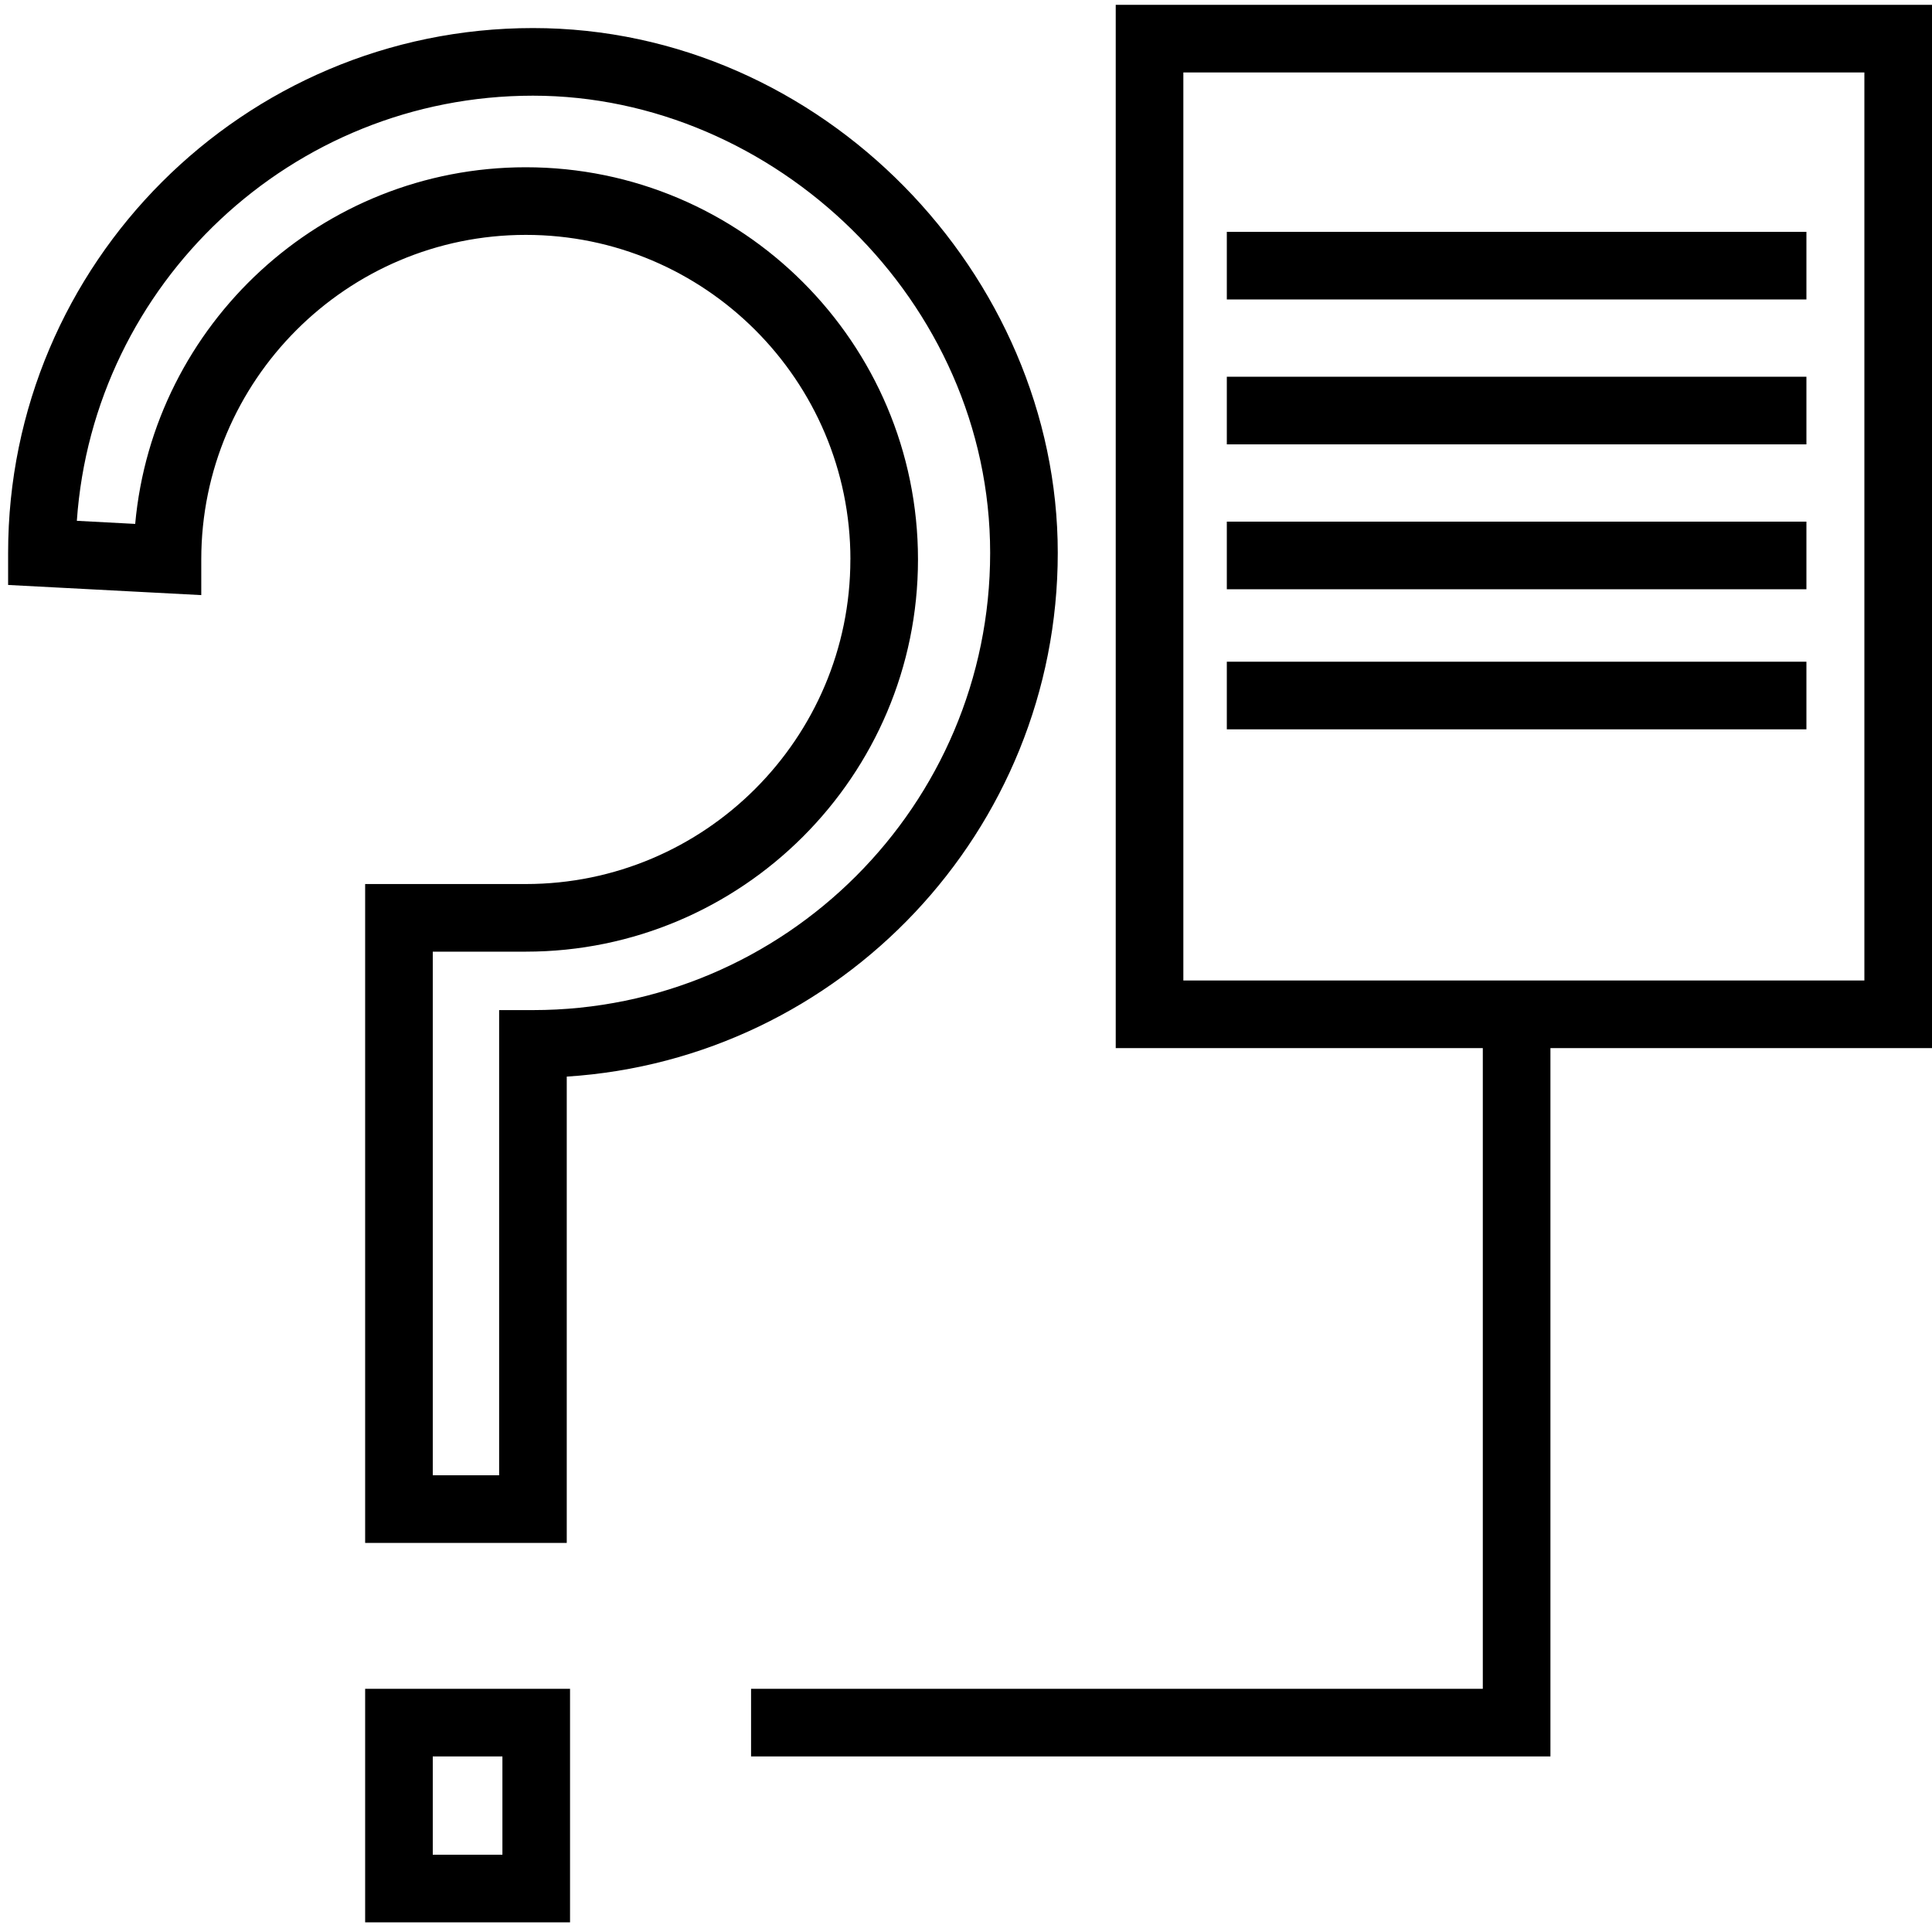 <?xml version="1.0" encoding="UTF-8"?>
<svg id="infp" xmlns="http://www.w3.org/2000/svg" viewBox="0 0 400 400">
  <defs>
    <style>
      .cls-1 {
        stroke-width: 0px;
      }
    </style>
  </defs>
  <path class="cls-1" d="m176.06,115.83c0,37.05-30.14,67.2-67.2,67.2h-33.26v136.41h41.74v-96.54c56.67-3.62,101.66-50.87,101.66-108.44S170.25,5.81,110.34,5.81,1.68,54.55,1.68,114.47v6.64l39.99,2.1v-7.38c0-37.05,30.14-67.2,67.2-67.2s67.2,30.14,67.2,67.2Zm-148.06-7.36l-12.09-.64C19.32,58.73,60.37,19.81,110.34,19.81s94.66,42.46,94.66,94.66-42.46,94.66-94.66,94.66h-7v96.31h-13.74v-108.41h19.26c44.77,0,81.2-36.42,81.2-81.2s-36.42-81.2-81.2-81.2c-42.29,0-77.13,32.5-80.87,73.84Z"/>
  <path class="cls-1" d="m75.6,398h42.42v-48.35h-42.42v48.35Zm14-34.35h14.42v20.35h-14.42v-20.35Z"/>
  <path class="cls-1" d="m231,217h76v132.65h-151.5v14h165.5v-146.65h79V1h-169v216Zm14-202h141v188h-141V15Z"/>
  <rect class="cls-1" x="254" y="48" width="120" height="14"/>
  <rect class="cls-1" x="254" y="78" width="120" height="14"/>
  <rect class="cls-1" x="254" y="108" width="120" height="14"/>
  <rect class="cls-1" x="254" y="137" width="120" height="14"/>
</svg>